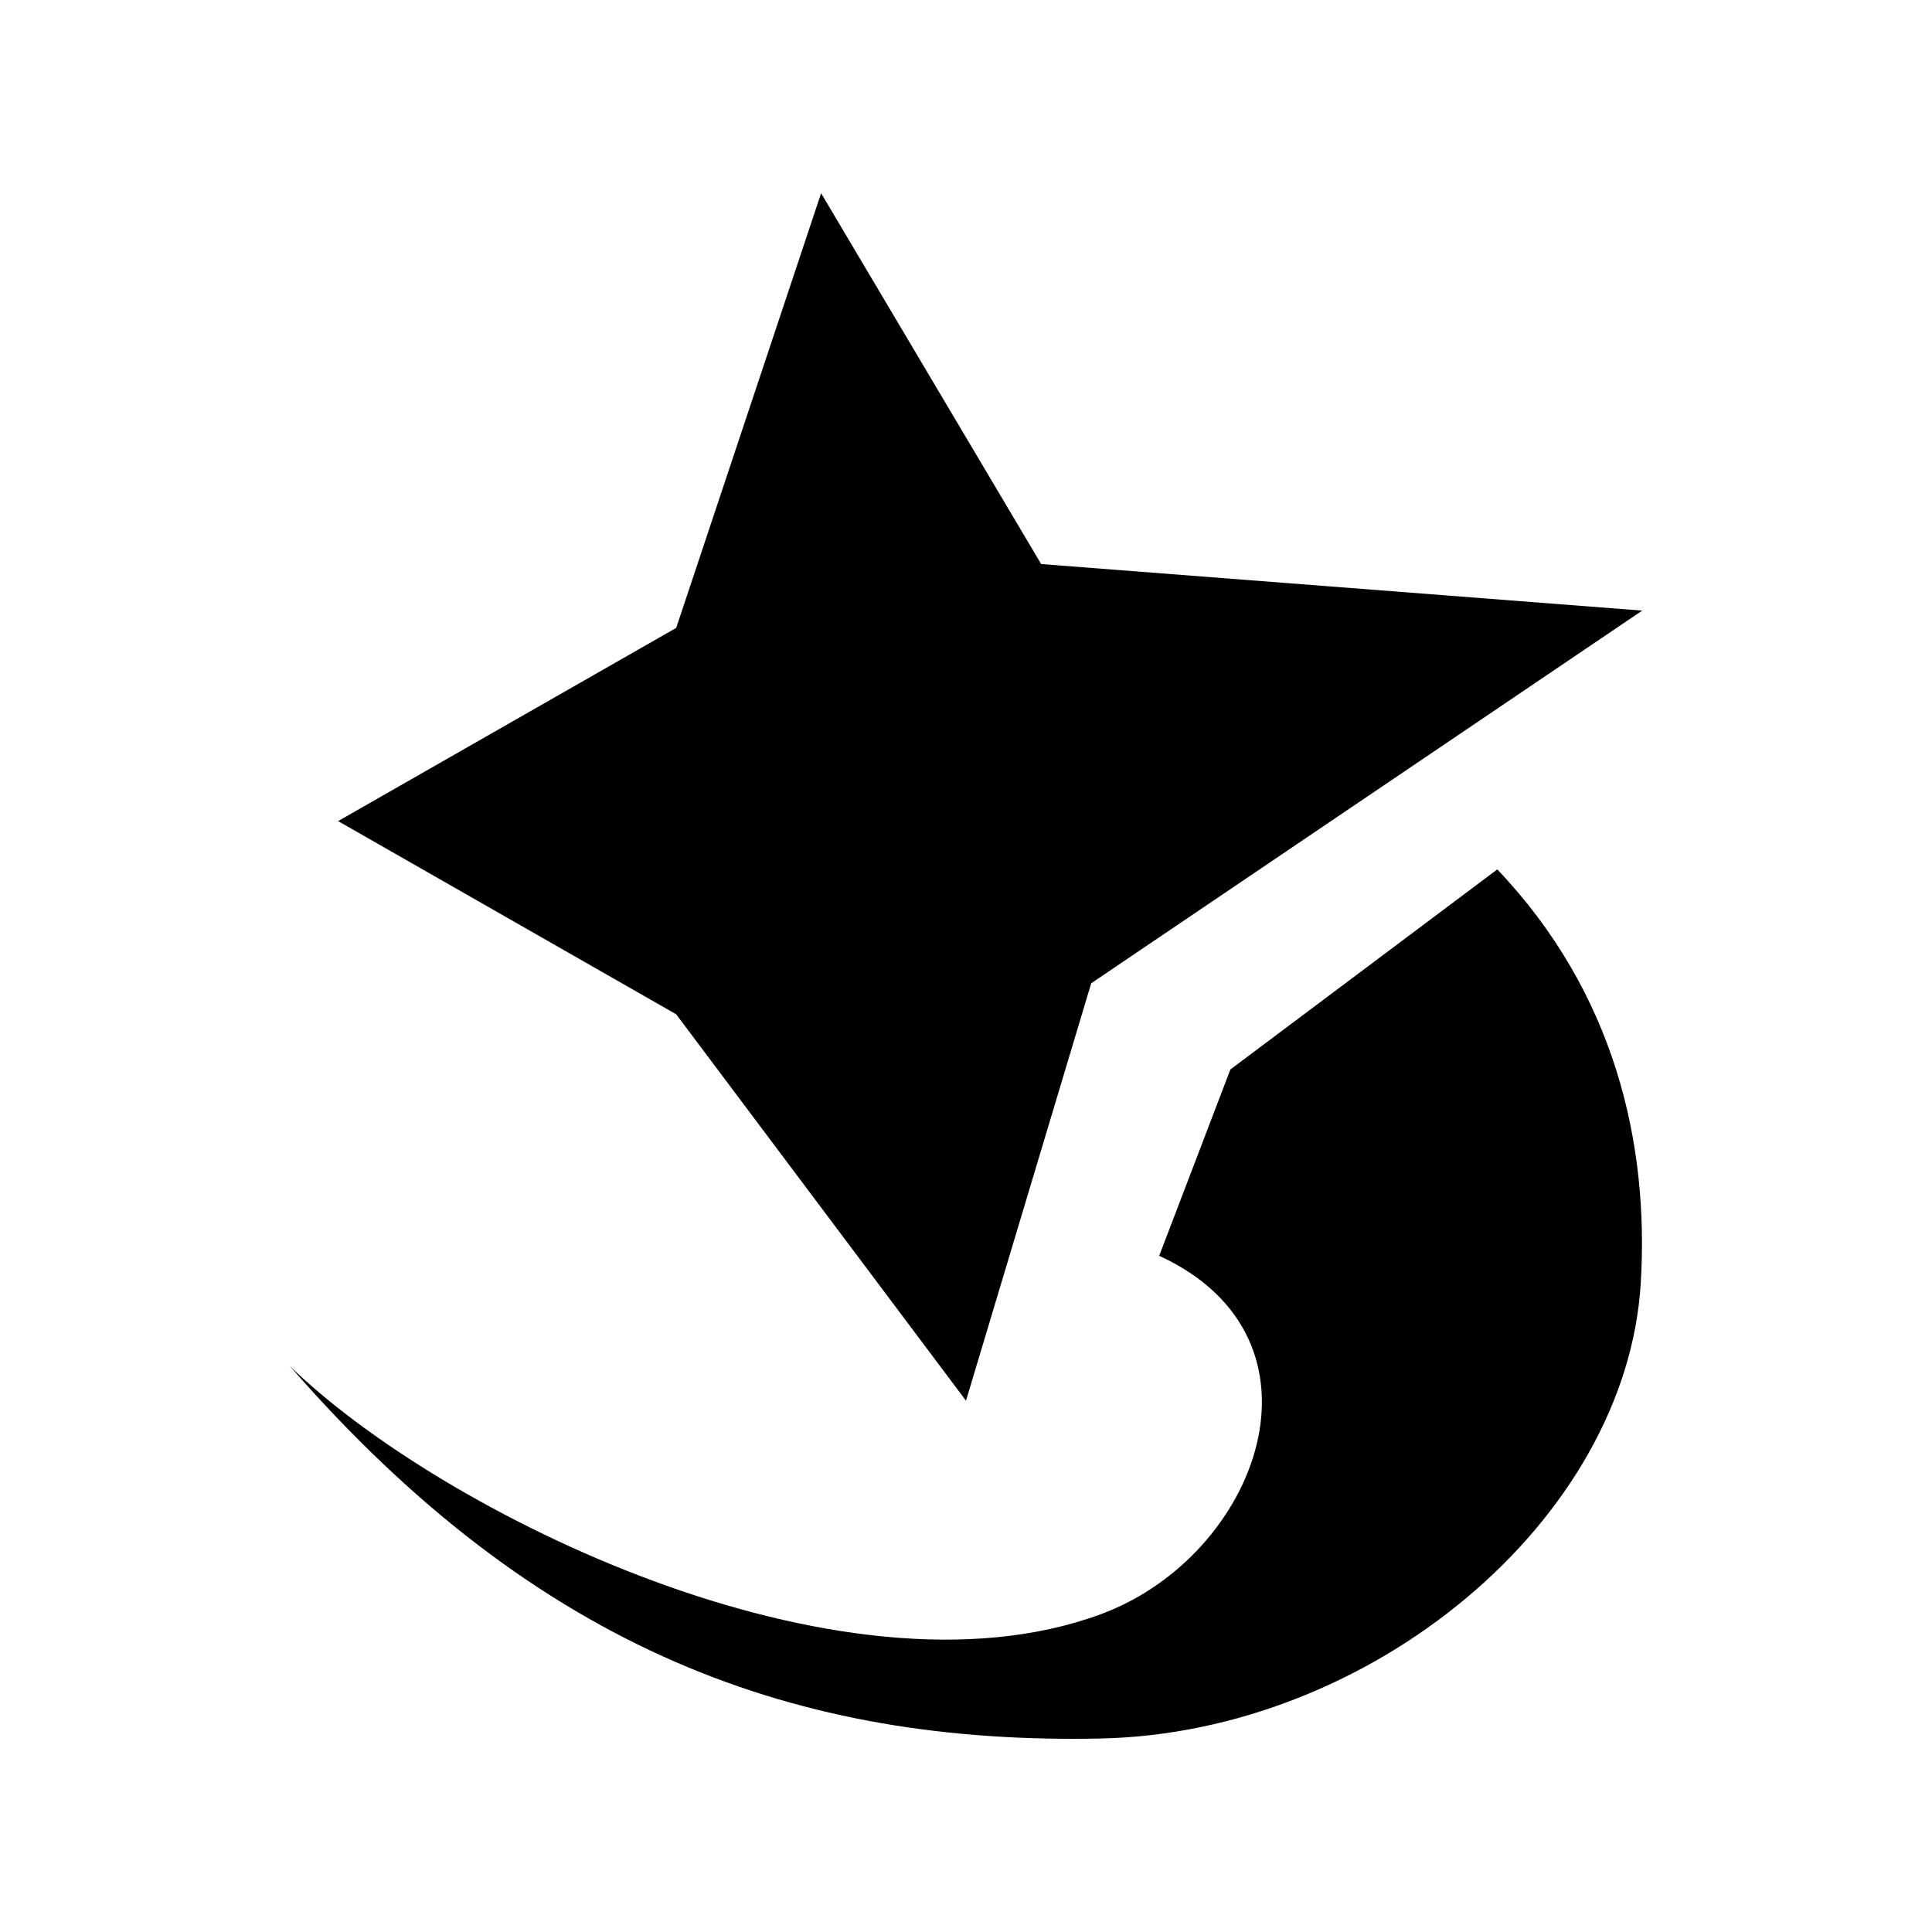 <svg width="20" height="20" viewBox="0 0 20 20" fill="none" xmlns="http://www.w3.org/2000/svg">
<path fill-rule="evenodd" clip-rule="evenodd" d="M7 6.5L8.5 2L10.778 5.839L17 6.321L11.296 10.179L10 14.5L7 10.5L3.5 8.5L7 6.5ZM12 13L12.737 11.071L15.5 9C16.713 10.275 17.073 11.829 16.985 13.284C16.835 15.743 14.188 17.94 11.391 17.997C8.271 18.061 5.581 17.106 3 14.141C4.553 15.652 8.686 17.706 11.391 16.712C13.029 16.11 13.865 13.857 12 13Z" fill="currentColor"/>
</svg>
